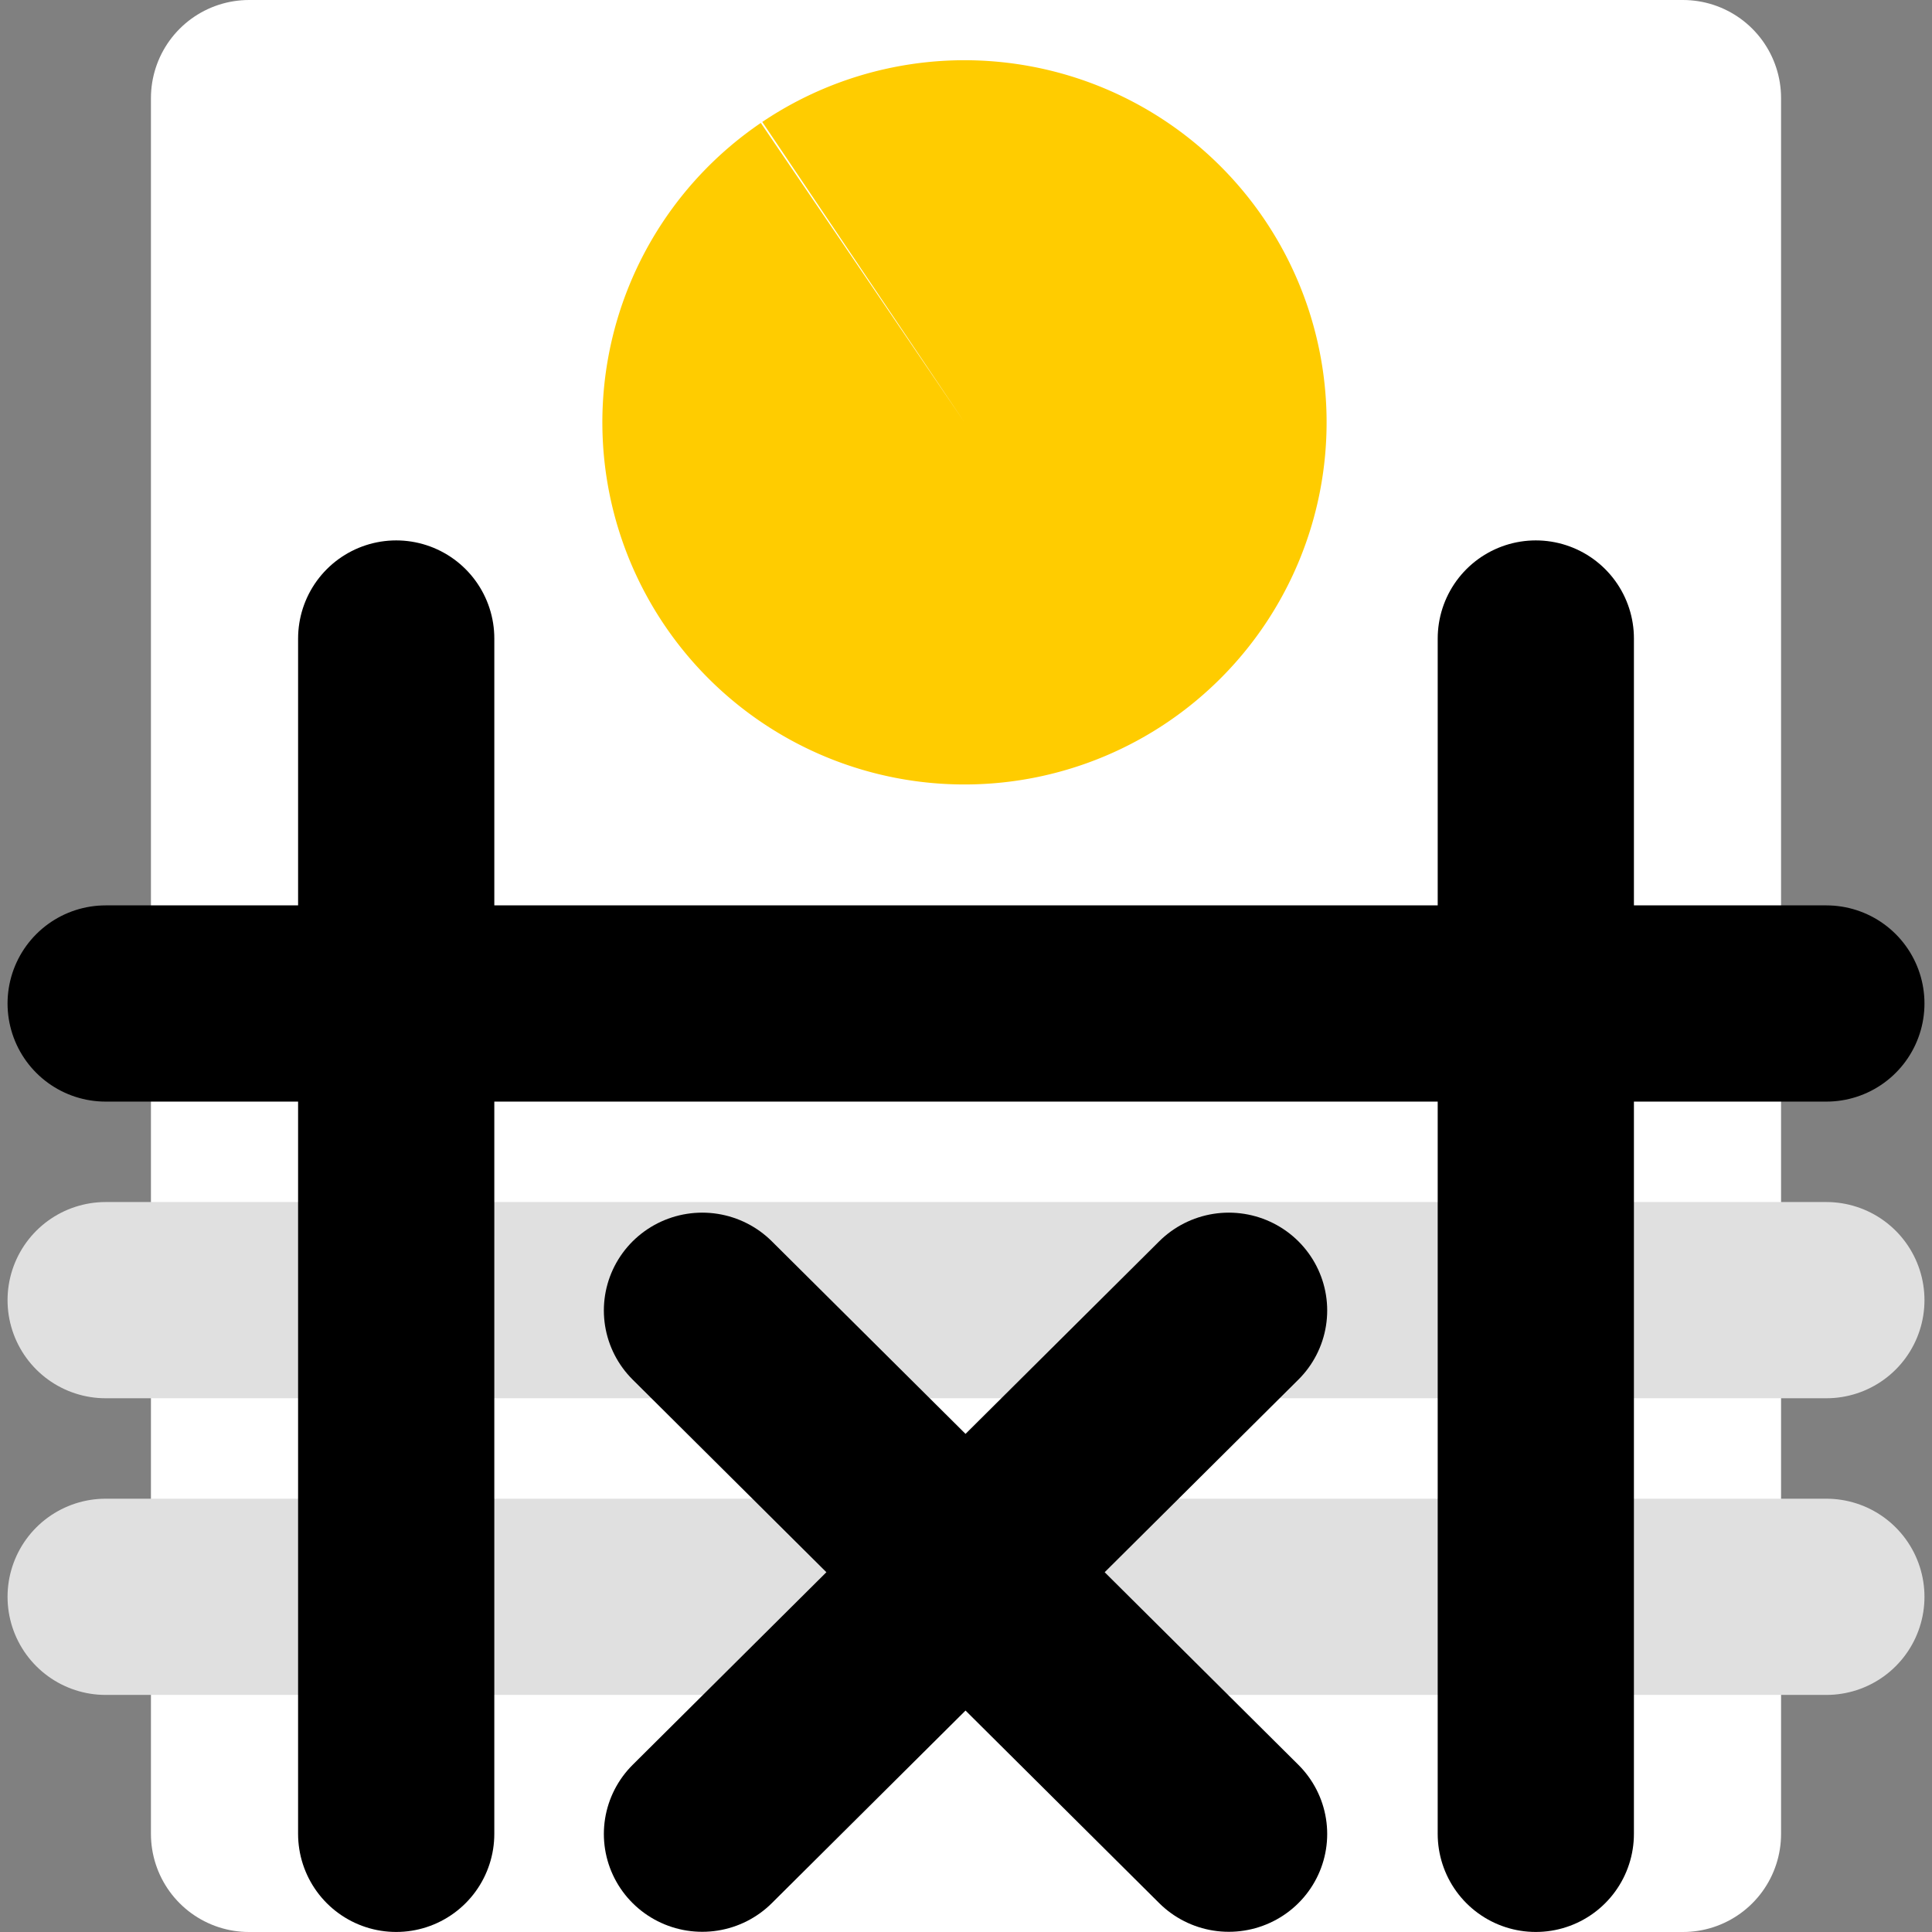 <?xml version="1.0" encoding="UTF-8" standalone="no"?>
<svg
   xmlns:dc="http://purl.org/dc/elements/1.1/"
   xmlns:cc="http://creativecommons.org/ns#"
   xmlns:rdf="http://www.w3.org/1999/02/22-rdf-syntax-ns#"
   xmlns:svg="http://www.w3.org/2000/svg"
   xmlns="http://www.w3.org/2000/svg"
   xmlns:sodipodi="http://sodipodi.sourceforge.net/DTD/sodipodi-0.dtd"
   xmlns:inkscape="http://www.inkscape.org/namespaces/inkscape"
   width="128"
   height="128"
   viewBox="0 0 128 128"
   version="1.1"
   id="svg8"
   inkscape:version="1.0.1 (3bc2e813f5, 2020-09-07)"
   sodipodi:docname="favicon-unsaved.svg">
  <rect x="0" y="0" width="128" height="128" fill="#808080" stroke="none"/>
  <defs
     id="defs2" />
  <sodipodi:namedview
     id="base"
     pagecolor="#ffffff"
     bordercolor="#666666"
     borderopacity="1.0"
     inkscape:pageopacity="0.0"
     inkscape:pageshadow="2"
     inkscape:zoom="3.959798"
     inkscape:cx="120.50397"
     inkscape:cy="83.094715"
     inkscape:document-units="px"
     inkscape:current-layer="layer1"
     inkscape:document-rotation="0"
     showgrid="false"
     fit-margin-top="0"
     fit-margin-left="0"
     fit-margin-right="0"
     fit-margin-bottom="0"
     inkscape:window-width="2560"
     inkscape:window-height="1376"
     inkscape:window-x="0"
     inkscape:window-y="27"
     inkscape:window-maximized="1" />
  <g
     inkscape:label="Layer 1"
     inkscape:groupmode="layer"
     id="layer1"
     transform="translate(-182.075,-14.844)">
    <rect
       style="opacity:1;fill:#ffffff;fill-opacity:1;stroke:#ffffff;stroke-width:13;stroke-linecap:round;stroke-linejoin:round;stroke-miterlimit:4;stroke-dasharray:none;stroke-dashoffset:1.002;stroke-opacity:1"
       id="rect2731"
       width="95"
       height="115"
       x="198.575"
       y="21.344" />
    <g
       id="g2071"
       transform="matrix(1.112,0,0,1.112,-27.661,-8.328)"
       style="stroke-width:0.899">
      <path
         style="fill:#ffcc00;fill-opacity:1;stroke:none;stroke-width:11.686;stroke-linecap:round;stroke-linejoin:round;stroke-miterlimit:4;stroke-dasharray:none;stroke-dashoffset:1.002;stroke-opacity:1"
         id="path2018"
         sodipodi:type="arc"
         sodipodi:cx="246.07539"
         sodipodi:cy="46.000889"
         sodipodi:rx="21.574835"
         sodipodi:ry="21.574835"
         sodipodi:start="4.1198846"
         sodipodi:end="4.1151024"
         sodipodi:arc-type="slice"
         d="m 234.027,28.104 a 21.575,21.575 0 0 1 29.931,5.828 21.575,21.575 0 0 1 -5.792,29.938 21.575,21.575 0 0 1 -29.945,-5.756 21.575,21.575 0 0 1 5.72,-29.952 l 12.134,17.839 z" />
    </g>
    <path
       style="fill:none;stroke:#e0e0e0;stroke-width:13;stroke-linecap:round;stroke-linejoin:round;stroke-miterlimit:4;stroke-dasharray:none;stroke-opacity:1"
       d="M 189.075,100.982 H 303.076"
       id="path1208-6" />
    <path
       style="fill:none;stroke:#e0e0e0;stroke-width:13;stroke-linecap:round;stroke-linejoin:round;stroke-miterlimit:4;stroke-dasharray:none;stroke-opacity:1"
       d="M 189.075,120.637 H 303.076"
       id="path1208-4" />
    <path
       style="fill:none;stroke:#000000;stroke-width:13;stroke-linecap:round;stroke-linejoin:round;stroke-miterlimit:4;stroke-dasharray:none;stroke-opacity:1"
       d="m 208.324,136.341 7.9e-4,-79.194"
       id="path1210"
       sodipodi:nodetypes="cc" />
    <g
       id="g1246"
       transform="matrix(1.89,0,0,1.879,-51.484,-32.091)"
       style="stroke:#000000;stroke-width:6.898;stroke-linecap:round;stroke-linejoin:round;stroke-miterlimit:4;stroke-dasharray:none;stroke-opacity:1">
      <path
         style="fill:none;stroke:#000000;stroke-width:6.898;stroke-linecap:round;stroke-linejoin:round;stroke-miterlimit:4;stroke-dasharray:none;stroke-opacity:1"
         d="M 148.193,89.644 166.651,71.185"
         id="path1212" />
      <path
         style="fill:none;stroke:#000000;stroke-width:6.898;stroke-linecap:round;stroke-linejoin:round;stroke-miterlimit:4;stroke-dasharray:none;stroke-opacity:1"
         d="M 166.651,89.644 148.193,71.185"
         id="path1212-5" />
    </g>
    <path
       style="fill:none;stroke:#000000;stroke-width:13;stroke-linecap:round;stroke-linejoin:round;stroke-miterlimit:4;stroke-dasharray:none;stroke-opacity:1"
       d="m 283.826,136.341 8e-4,-79.194"
       id="path1210-0"
       sodipodi:nodetypes="cc" />
    <path
       style="fill:none;stroke:#000000;stroke-width:13;stroke-linecap:round;stroke-linejoin:round;stroke-miterlimit:4;stroke-dasharray:none;stroke-opacity:1"
       d="M 189.075,81.328 H 303.076"
       id="path1208-6-6" />
  </g>
</svg>
